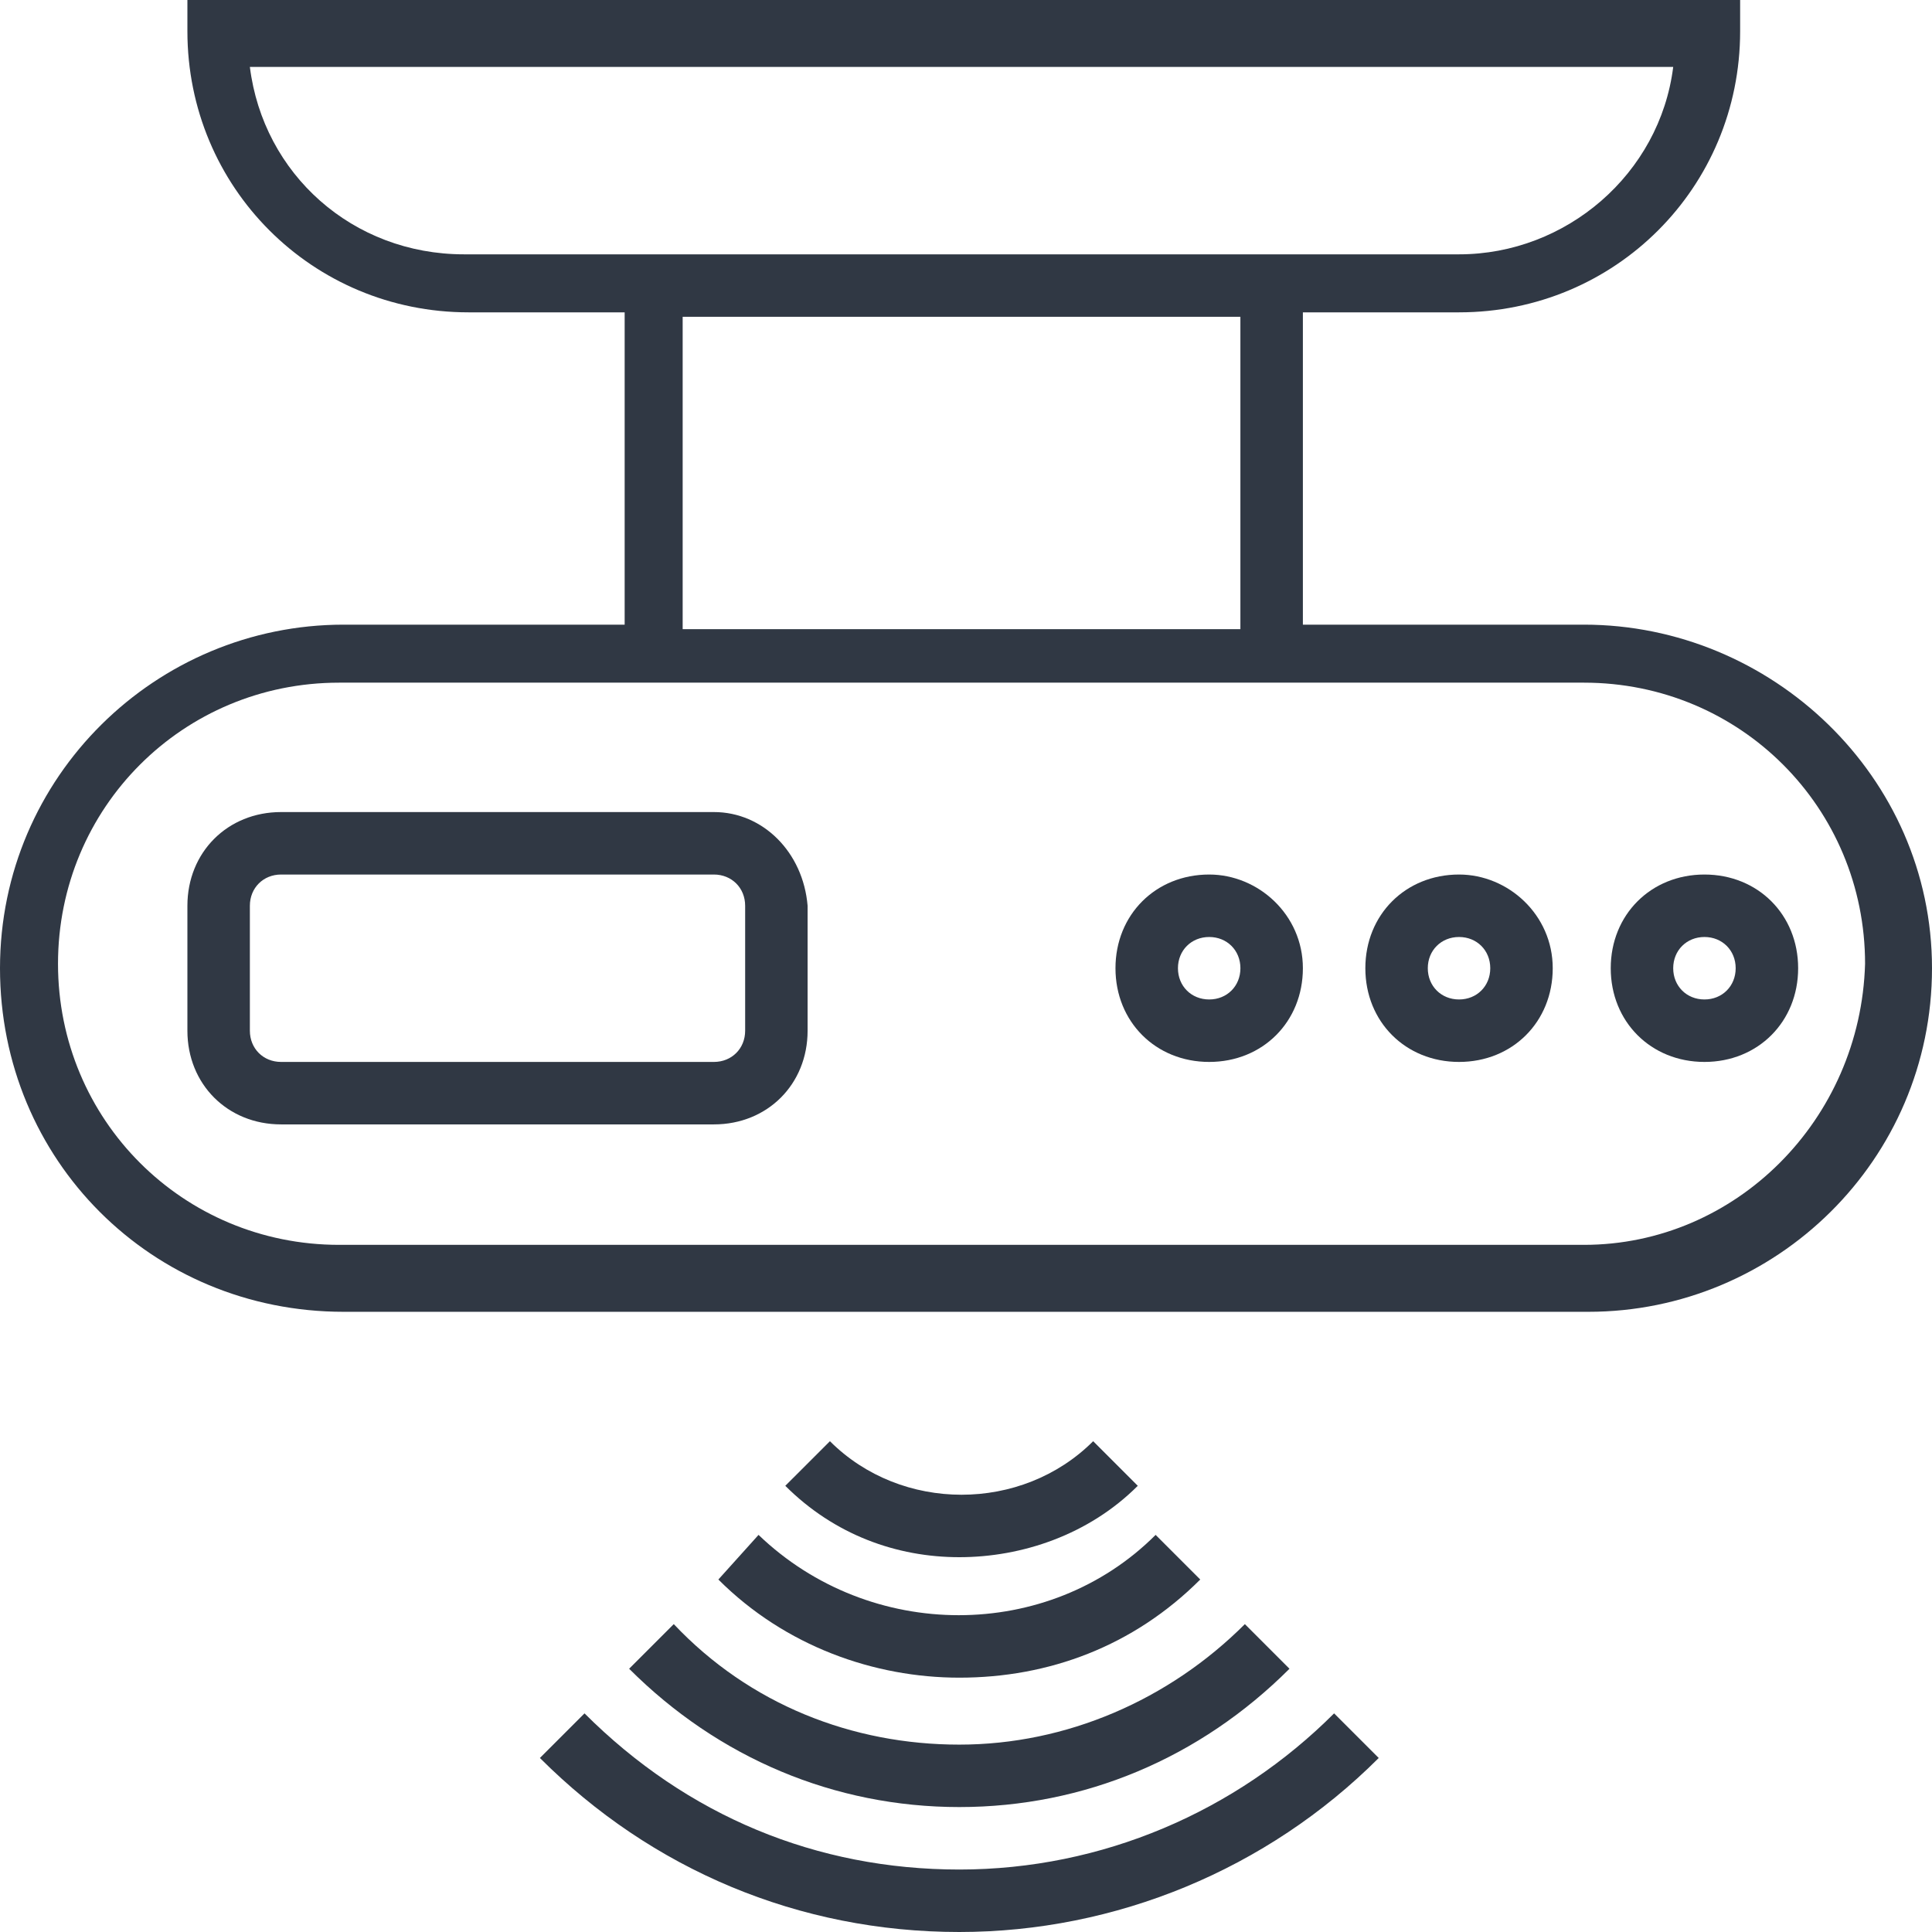<svg width="81" height="81" viewBox="0 0 81 81" fill="none" xmlns="http://www.w3.org/2000/svg">
<path d="M66.409 26.189H54.624V13.095H61.171C67.719 13.095 72.956 7.857 72.956 1.309V0H7.857V1.309C7.857 7.857 13.095 13.095 19.642 13.095H26.189V26.189H14.405C6.548 26.189 0 32.55 0 40.593C0 48.637 6.361 54.998 14.405 54.998H66.596C74.453 54.998 81 48.637 81 40.593C81 32.55 74.266 26.189 66.409 26.189ZM19.455 10.663C14.778 10.663 11.037 7.296 10.476 2.806H70.15C69.589 7.296 65.661 10.663 61.171 10.663H19.455ZM52.004 13.282V26.377H28.621V13.282H52.004ZM66.409 52.191H14.217C7.67 52.191 2.432 46.954 2.432 40.407C2.432 33.859 7.67 28.621 14.217 28.621H66.409C72.956 28.621 78.194 33.859 78.194 40.407C78.007 46.954 72.769 52.191 66.409 52.191Z" fill="#303844"/>
<path d="M71.46 36.665C69.215 36.665 67.531 38.349 67.531 40.593C67.531 42.838 69.215 44.522 71.46 44.522C73.705 44.522 75.388 42.838 75.388 40.593C75.388 38.349 73.705 36.665 71.46 36.665ZM71.46 41.903C70.712 41.903 70.15 41.342 70.15 40.593C70.15 39.845 70.712 39.284 71.46 39.284C72.208 39.284 72.769 39.845 72.769 40.593C72.769 41.342 72.208 41.903 71.46 41.903Z" fill="#303844"/>
<path d="M61.171 36.665C58.926 36.665 57.243 38.349 57.243 40.593C57.243 42.838 58.926 44.522 61.171 44.522C63.416 44.522 65.099 42.838 65.099 40.593C65.099 38.349 63.229 36.665 61.171 36.665ZM61.171 41.903C60.423 41.903 59.861 41.342 59.861 40.593C59.861 39.845 60.423 39.284 61.171 39.284C61.919 39.284 62.48 39.845 62.48 40.593C62.48 41.342 61.919 41.903 61.171 41.903Z" fill="#303844"/>
<path d="M50.696 36.665C48.451 36.665 46.767 38.349 46.767 40.593C46.767 42.838 48.451 44.522 50.696 44.522C52.941 44.522 54.624 42.838 54.624 40.593C54.624 38.349 52.753 36.665 50.696 36.665ZM50.696 41.903C49.947 41.903 49.386 41.342 49.386 40.593C49.386 39.845 49.947 39.284 50.696 39.284C51.444 39.284 52.005 39.845 52.005 40.593C52.005 41.342 51.444 41.903 50.696 41.903Z" fill="#303844"/>
<path d="M29.931 34.046H11.785C9.54 34.046 7.857 35.73 7.857 37.975V43.213C7.857 45.458 9.54 47.141 11.785 47.141H29.931C32.176 47.141 33.859 45.458 33.859 43.213V37.975C33.672 35.73 31.989 34.046 29.931 34.046ZM31.241 43.213C31.241 43.961 30.679 44.522 29.931 44.522H11.785C11.037 44.522 10.476 43.961 10.476 43.213V37.975C10.476 37.227 11.037 36.665 11.785 36.665H29.931C30.679 36.665 31.241 37.227 31.241 37.975V43.213Z" fill="#303844"/>
<path d="M40.22 78.381C34.234 78.381 28.809 76.136 24.506 71.834L22.636 73.704C27.312 78.381 33.485 81 40.22 81C46.767 81 53.127 78.381 57.804 73.704L55.933 71.834C51.818 75.949 46.206 78.381 40.22 78.381Z" fill="#303844"/>
<path d="M26.377 69.963C30.118 73.704 34.982 75.762 40.22 75.762C45.458 75.762 50.321 73.704 54.062 69.963L52.192 68.092C49.012 71.272 44.709 73.144 40.22 73.144C35.73 73.144 31.428 71.46 28.248 68.092L26.377 69.963Z" fill="#303844"/>
<path d="M30.118 66.222C32.924 69.028 36.665 70.337 40.22 70.337C43.961 70.337 47.515 69.028 50.321 66.222L48.45 64.351C43.961 68.84 36.478 68.84 31.802 64.351L30.118 66.222Z" fill="#303844"/>
<path d="M47.702 62.293L45.832 60.423C42.839 63.416 37.788 63.416 34.795 60.423L32.924 62.293C34.982 64.351 37.601 65.286 40.22 65.286C42.839 65.286 45.645 64.351 47.702 62.293Z" fill="#303844"/>
</svg>
